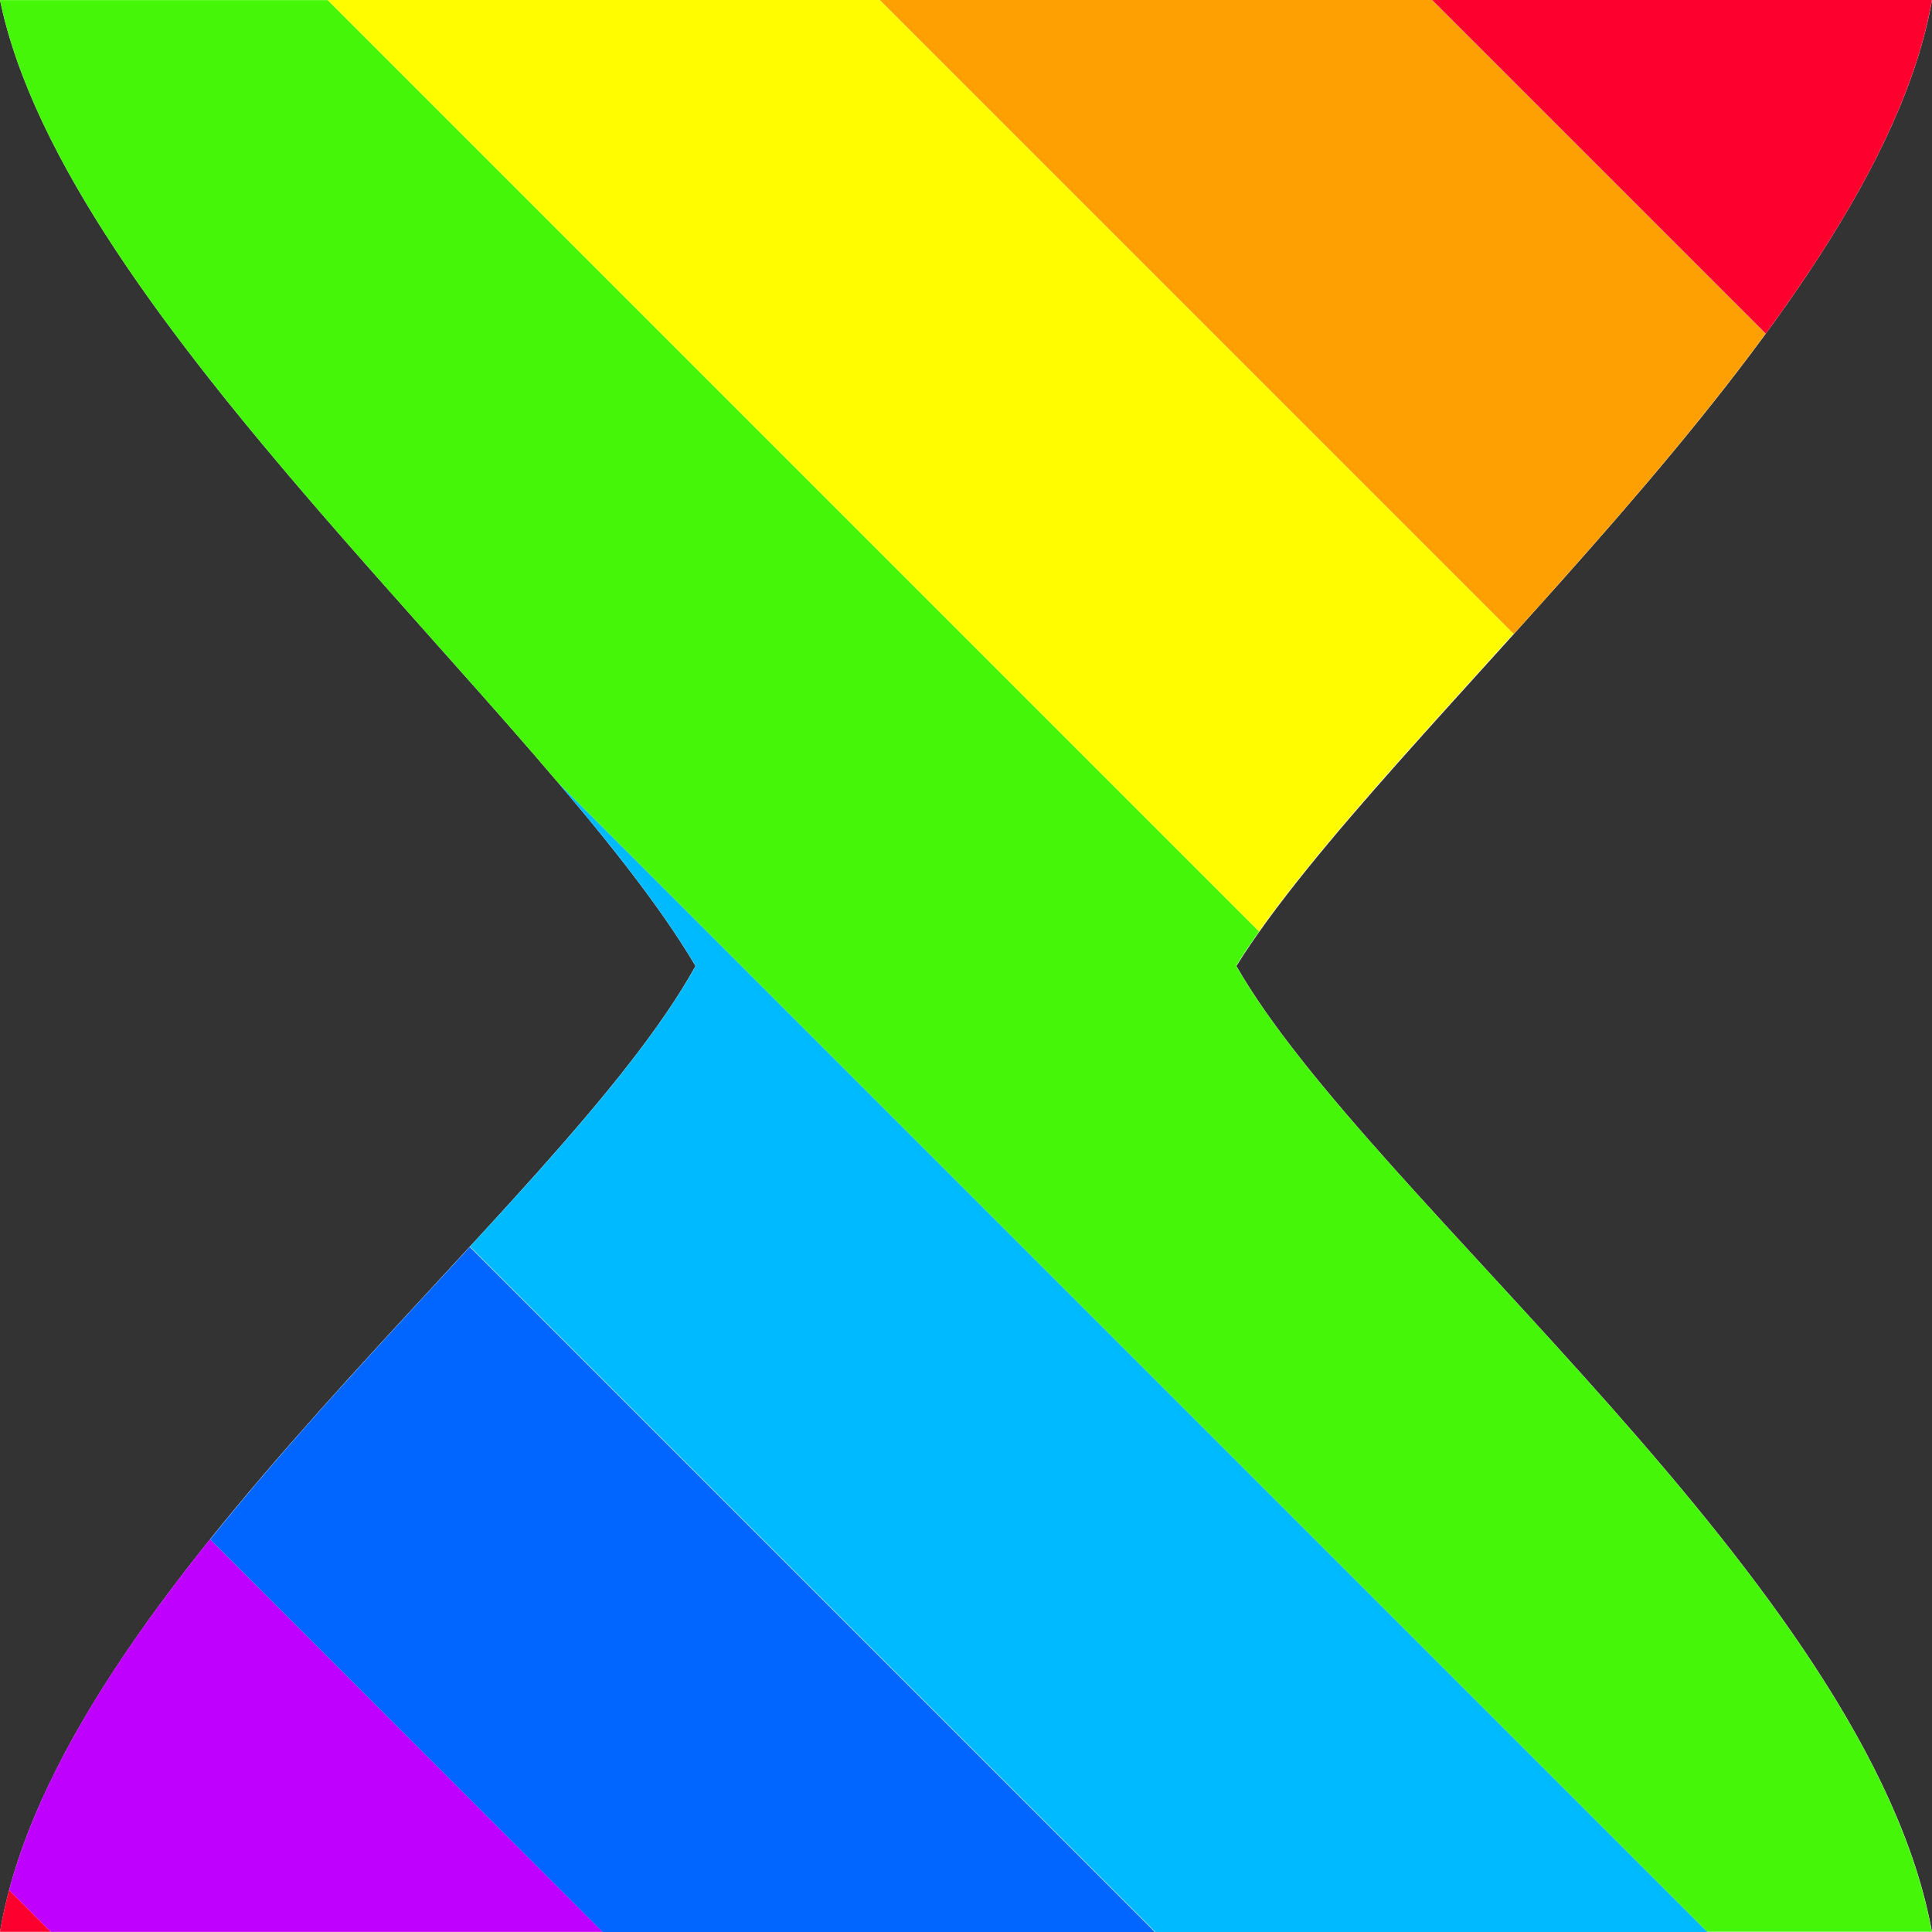 <svg width="24" height="24" version="1.1" viewBox="0 0 24 24" xmlns="http://www.w3.org/2000/svg"><rect x="0" y="0" width="24" height="24" fill="#333333" stroke="none"/><path d="m0 0h24c-0.707 4.045-6.803 9.059-8.641 12 1.655 2.899 7.862 7.694 8.641 12h-24c0.72-4.28 6.96-8.959 8.64-12-1.838-3.111-7.82-8.041-8.64-12z" fill="#fff" stroke-width=".464"/><path d="m2.609 19.12c-1.154 1.439-2.112 2.917-2.496 4.361l0.518 0.518h6.859l-4.881-4.879z" fill="#c000ff"/><path d="m5.836 15.49c-1.055 1.145-2.214 2.373-3.225 3.633l4.881 4.881h6.857l-8.514-8.514z" fill="#06f"/><path d="m6.928 9.717c0.705 0.829 1.309 1.6 1.713 2.283-0.556 1.007-1.612 2.194-2.803 3.486l8.514 8.514h6.859l-14.28-14.28z" fill="#00baff"/><path d="m0 0c0.64 3.09 4.423 6.77 6.928 9.717l14.28 14.28h2.789c-0.779-4.305-6.986-9.101-8.641-12 0.086-0.138 0.181-0.279 0.285-0.426l-11.57-11.57h-4.07z" fill="#46f609"/><path d="m4.07 0 11.57 11.57c0.746-1.053 1.92-2.323 3.16-3.697 3.32e-4 -3.679e-4 -3.33e-4 -0.002 0-0.002l-7.875-7.875h-6.859z" fill="#fffc00"/><path d="m10.93 0 7.875 7.875c1.075-1.191 2.196-2.459 3.127-3.729 3.24e-4 -4.426e-4 -3.25e-4 -0.002 0-0.002l-4.145-4.145h-6.857z" fill="#fea002"/><path d="m17.79 0 4.145 4.145c1.036-1.414 1.835-2.831 2.064-4.145h-6.209z" fill="#fe002e"/><path d="m0.113 23.48c-0.046 0.173-0.084 0.346-0.113 0.518h0.631l-0.518-0.518z" fill="#fe002e"/></svg>
